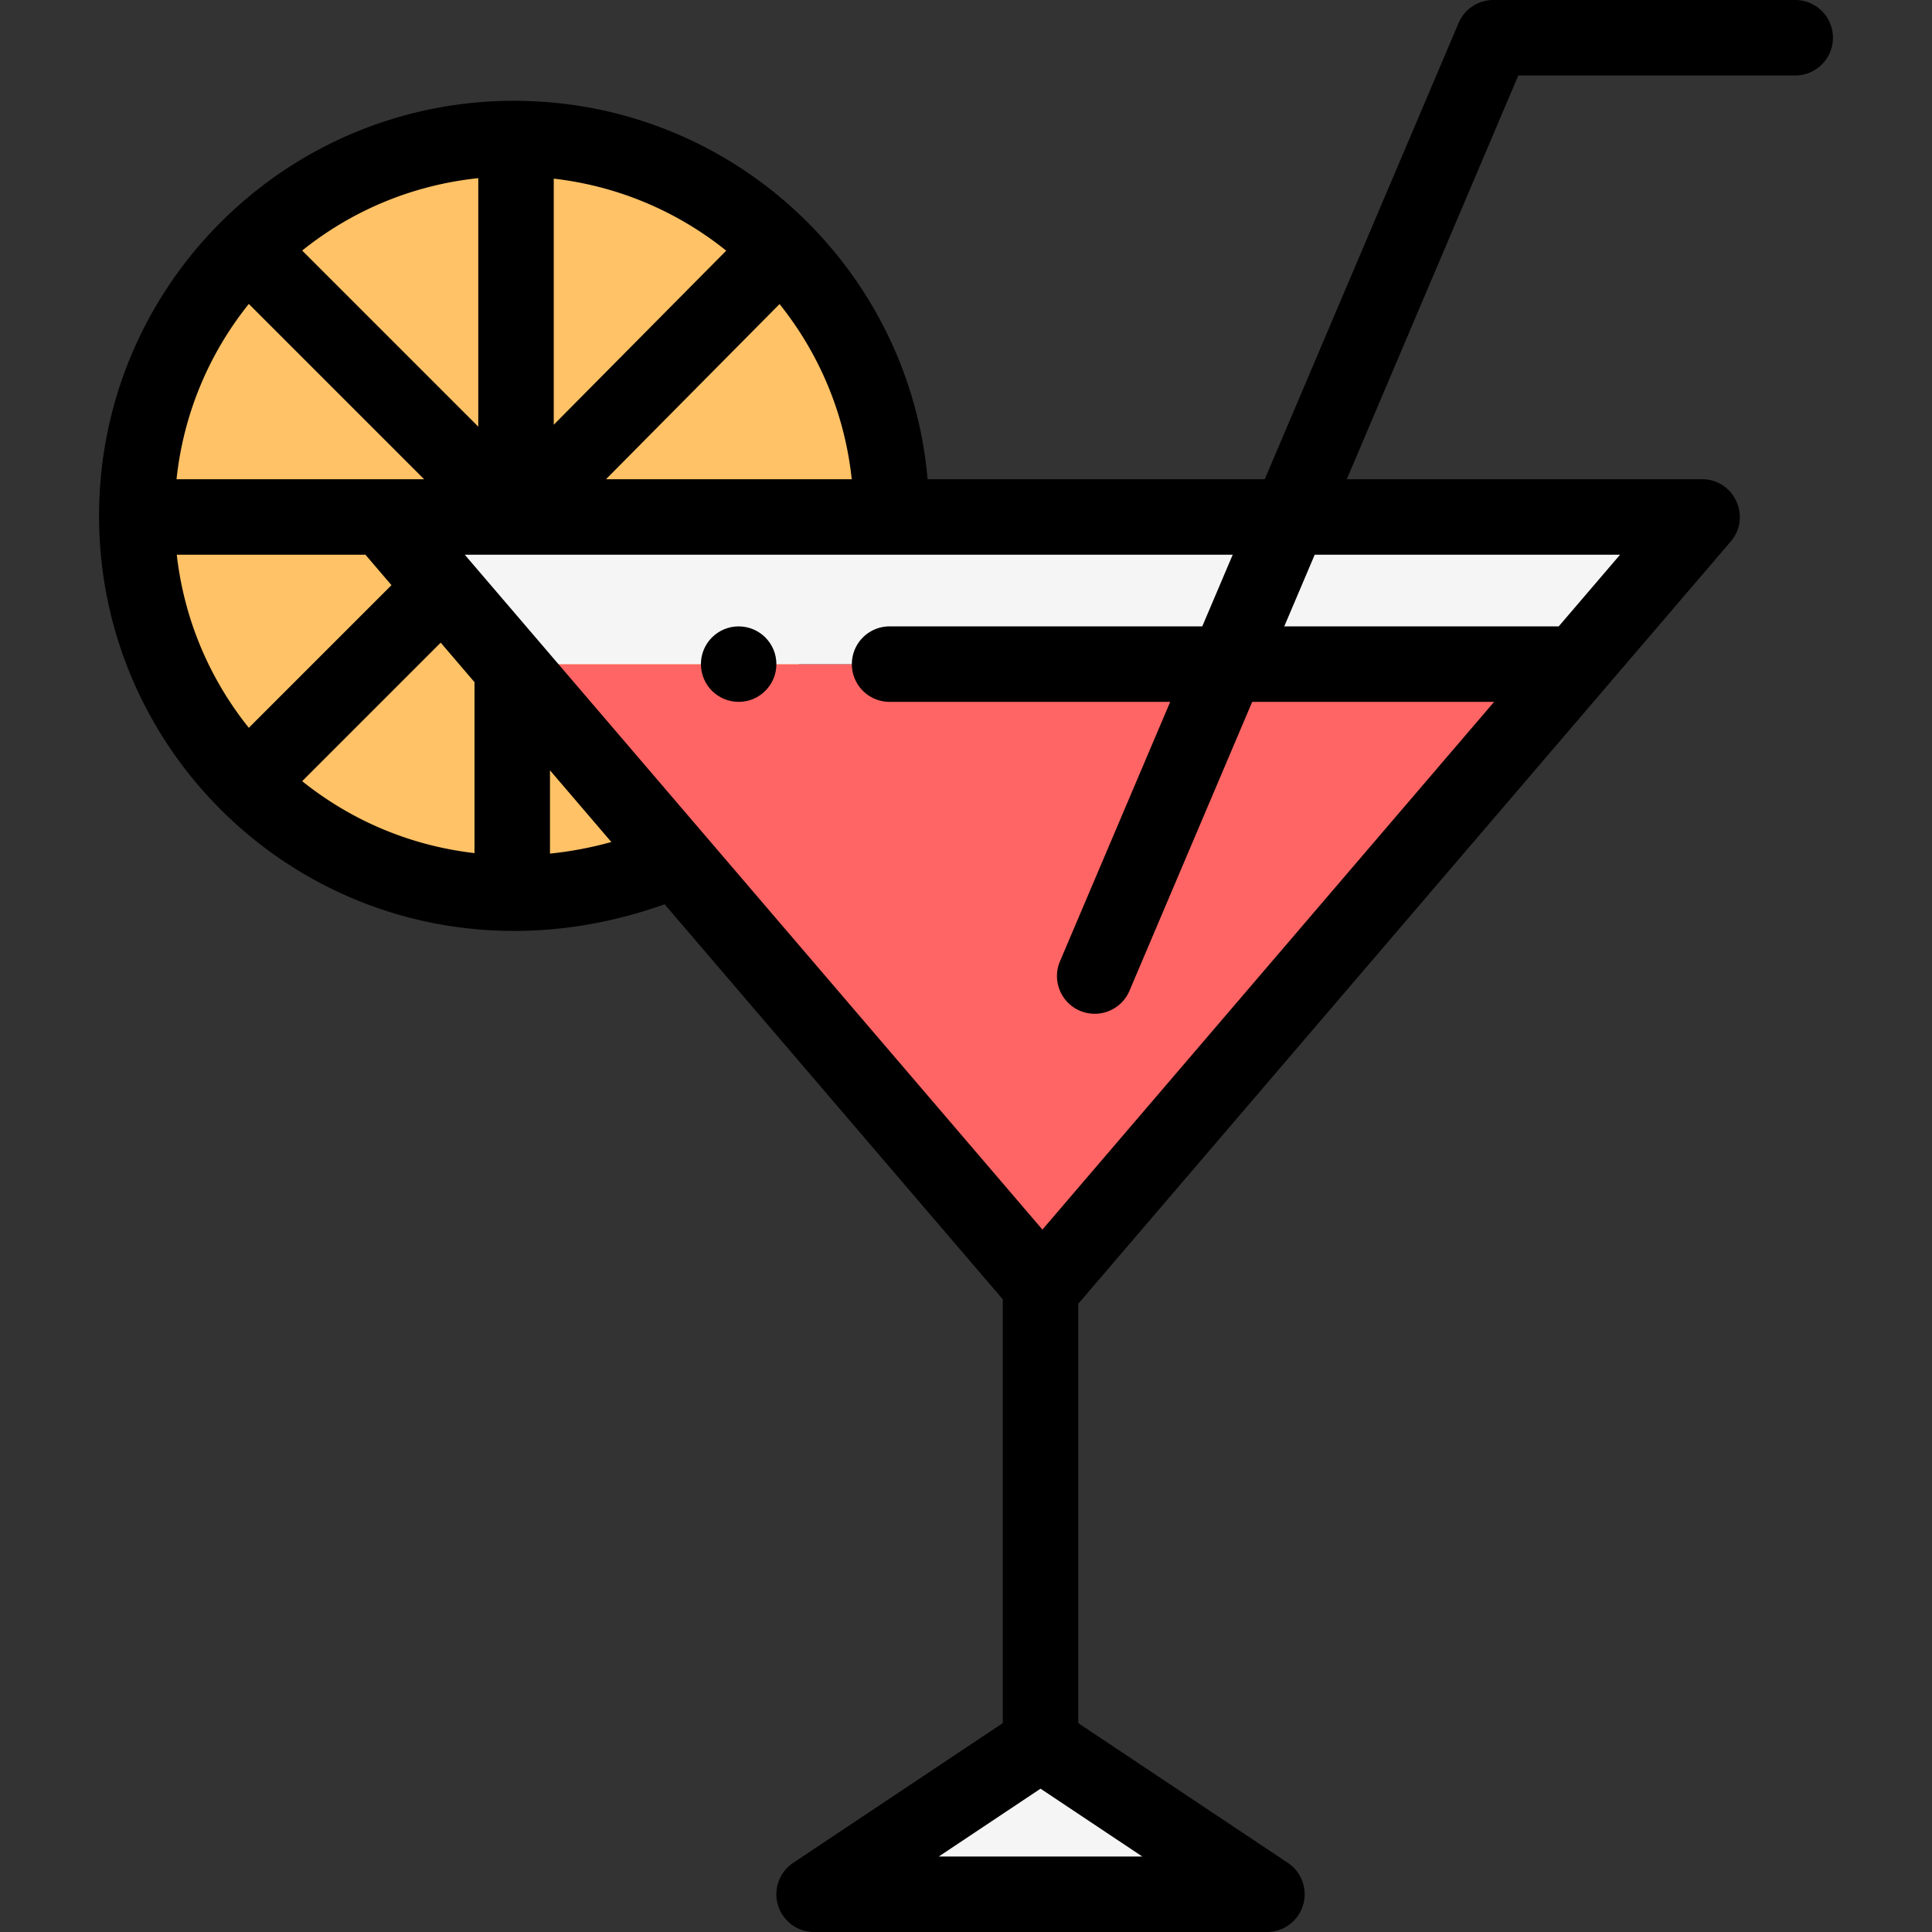 <svg xmlns="http://www.w3.org/2000/svg" version="1.1" xmlns:xlink="http://www.w3.org/1999/xlink" xmlns:svgjs="http://svgjs.com/svgjs" width="512" height="512" x="0" y="0" viewBox="0 0 511.999 511.999" style="enable-background:new 0 0 512 512" xml:space="preserve" class=""><rect x="0" y="0" width="511.999" height="511.999" fill="#333333" stroke="none"/><g><path d="M136.75 36.72c-.17-.01-.33-.01-.5-.01-55.215 0-100 44.762-100 100v.29c.16 54.818 44.505 99.459 99.5 99.7 13.97.07 28.62-2.72 43.38-8.94L236.25 137v-.29c0-54.993-44.428-99.729-99.5-99.99z" style="" fill="#ffc266" data-original="#ffc266" class=""></path><path d="M417.47 176H134.82c125.497 146.597 138.61 161.809 141.43 165.46 3.921-5.03-9.801 11.347 141.34-165.36l-.12-.1z" style="" fill="#ff6564" data-original="#ff6564" class=""></path><path d="m101.44 137 33.38 39h282.93l33.3-39H101.44zM335.75 502h-120l60-40z" style="" fill="#f5f5f5" data-original="#f5f5f5" class=""></path><path d="M195.75 166c-5.52 0-10 4.48-10 10s4.48 10 10 10 10-4.48 10-10-4.48-10-10-10z" fill="#000000" data-original="#000000" class=""></path><path d="M475.75 20c5.522 0 10-4.477 10-10s-4.478-10-10-10h-80a9.998 9.998 0 0 0-9.204 6.09L335.178 127h-89.357c-4.842-55.711-51.456-99.904-108.824-100.278-.059-.002-.119-.001-.177-.003-.024 0-.047-.004-.071-.004l-.037.002c-.153-.003-.305-.007-.463-.007-60.683 0-110 49.183-110 110v.319c.175 60.39 48.954 109.367 109.38 109.67.04 0 .079.006.12.006.03 0 .059-.004.089-.005l.426.001c13.362 0 26.739-2.377 39.867-7.06l89.618 104.702v112.304l-55.547 37.031a9.999 9.999 0 0 0 5.547 18.321h120a10.001 10.001 0 0 0 5.547-18.321l-55.547-37.031V345.539l.227-.29 172.68-201.746c5.544-6.476.929-16.503-7.596-16.503h-94.15l45.458-107h73.382zm-350 160.82v45.262c-16.763-1.932-32.49-8.496-45.667-19.063l36.707-36.707 8.961 10.47c.001.013-.001.025-.001.038zM46.847 147h49.99l6.909 8.072-37.806 37.805C55.329 179.644 48.753 163.839 46.847 147zm-.067-20c1.82-17.065 8.426-33.072 19.16-46.457L112.397 127H46.78zm99.97-79.659c16.79 1.937 32.531 8.51 45.707 19.089l-45.707 46.13V47.341zm-20 65.726L80.081 66.398C93.515 55.62 109.6 49.001 126.75 47.214v65.853zm79.84-32.486c10.716 13.377 17.312 29.37 19.13 46.419h-65.123l45.993-46.419zm-60.84 145.636v-22.071l16.261 18.998a98.841 98.841 0 0 1-16.261 3.073zM248.777 492l26.973-17.981L302.723 492h-53.946zm27.473-166.145-89.407-104.457c-.056-.068-.114-.133-.171-.2L123.163 147h203.52l-8.072 19h-82.86c-5.522 0-10 4.477-10 10s4.478 10 10 10h74.364l-29.207 68.75c-2.159 5.083.211 10.955 5.294 13.114 5.038 2.143 10.936-.168 13.114-5.293L331.844 186h64.111L276.25 325.855zM429.336 147l-16.262 19h-72.732l8.072-19h80.922z" fill="#000000" data-original="#000000" class=""></path></g></svg>